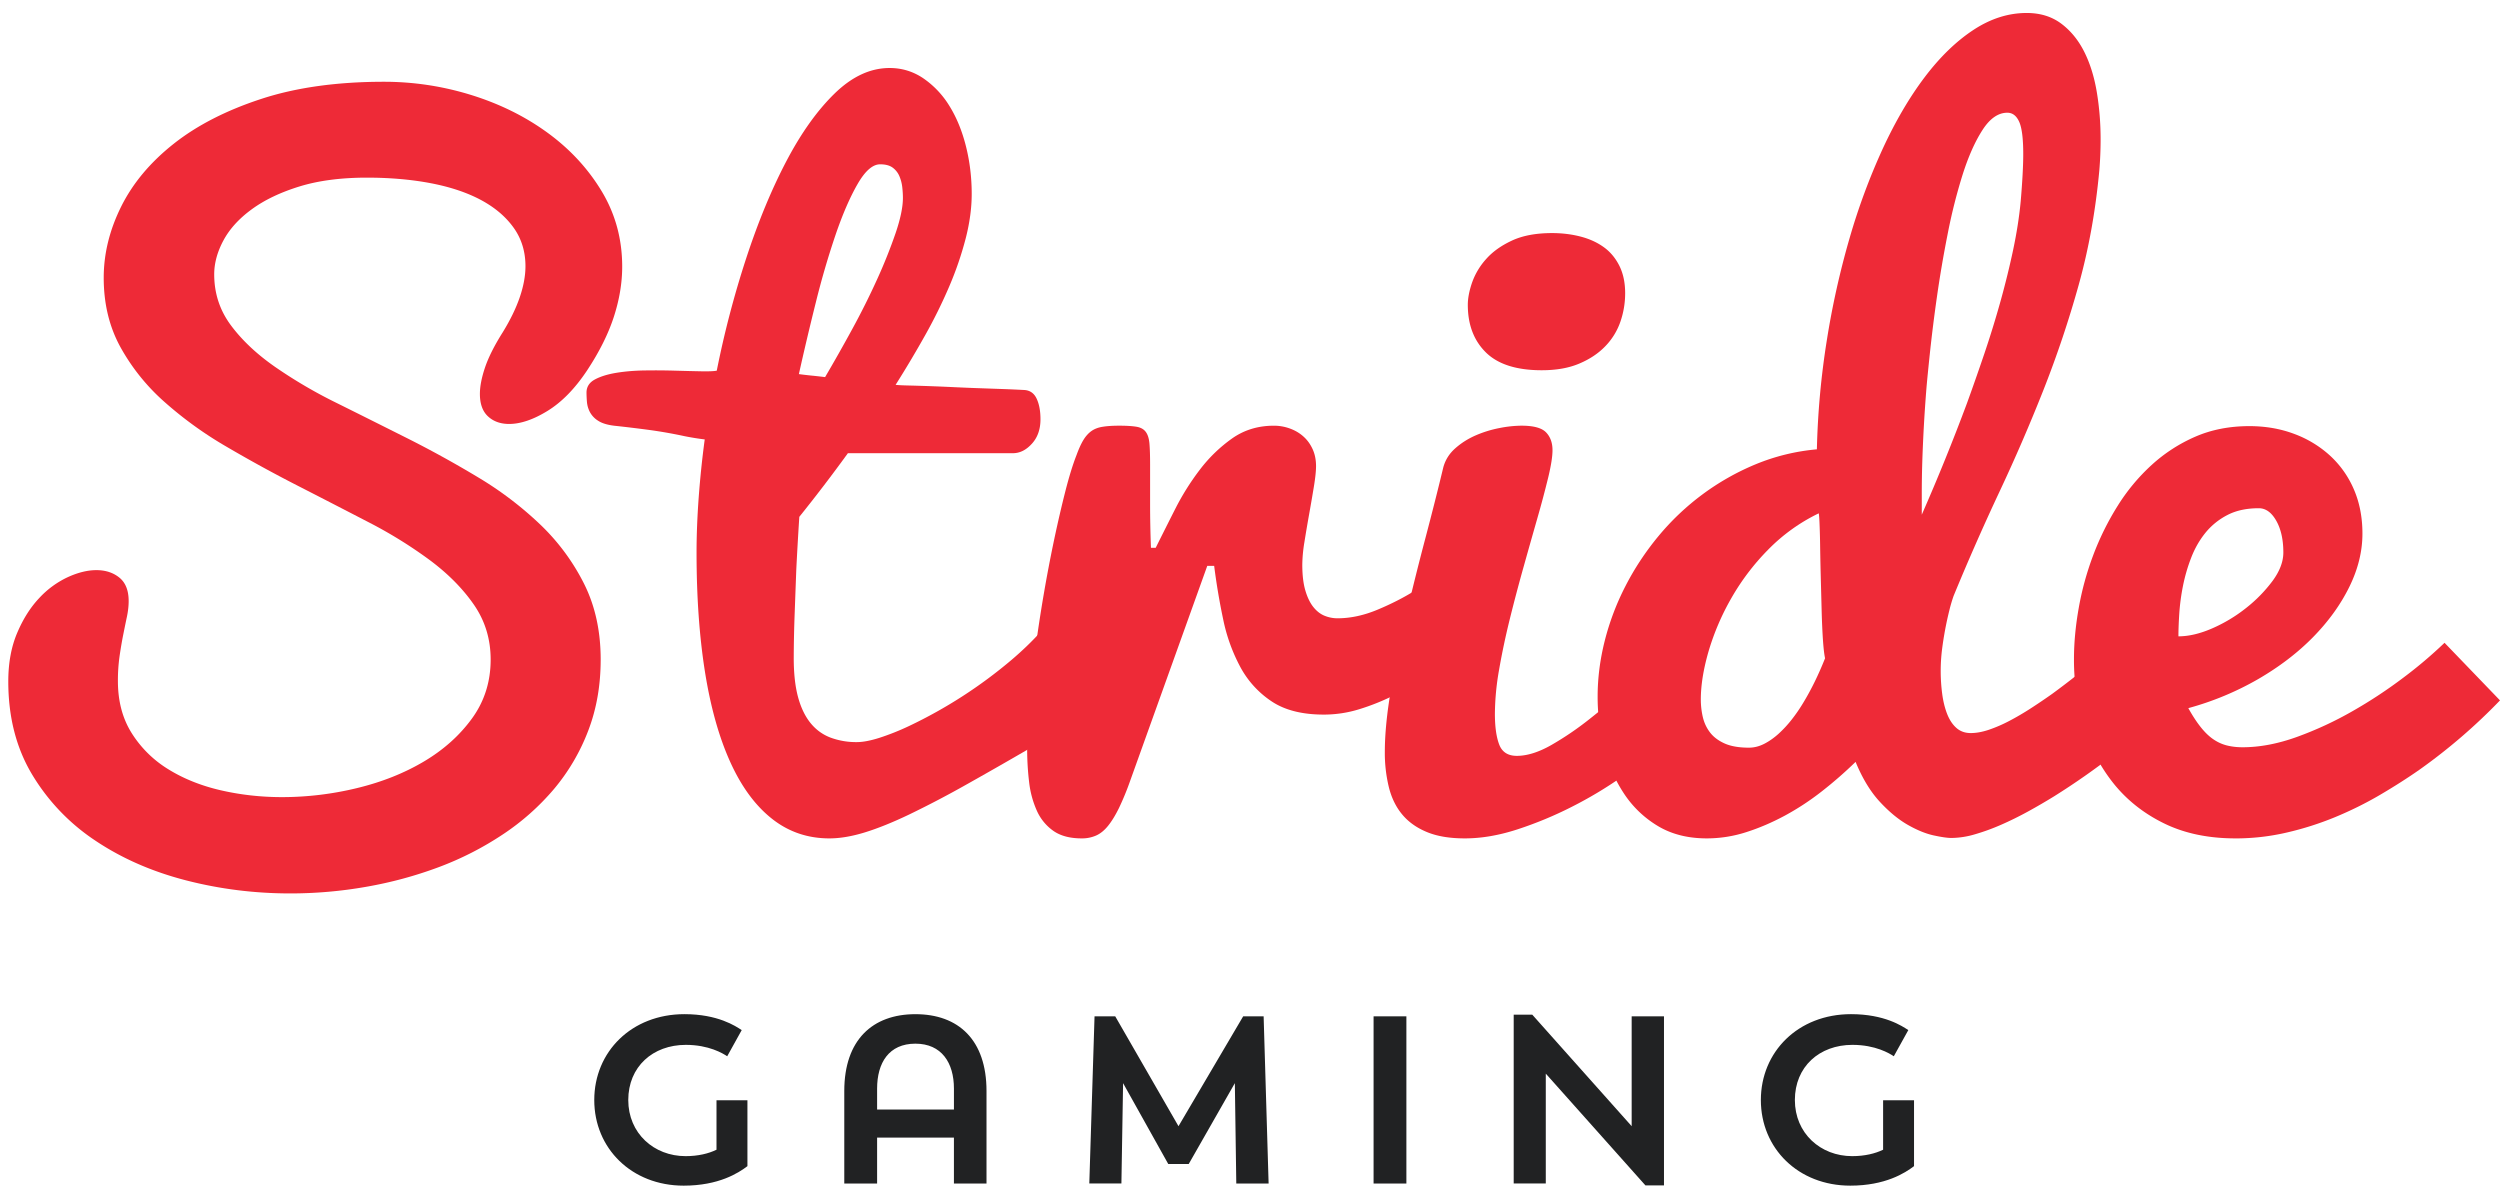 <svg width="146" height="70" fill="none" xmlns="http://www.w3.org/2000/svg"><path d="M12.51 16.023c0 1.104.322 2.092.966 2.963.644.87 1.498 1.678 2.561 2.422a27.98 27.98 0 003.616 2.122c1.347.669 2.728 1.36 4.142 2.07a62.176 62.176 0 014.142 2.286 20.382 20.382 0 013.616 2.749 12.585 12.585 0 012.56 3.464c.645 1.29.967 2.762.967 4.419 0 1.507-.243 2.892-.728 4.155a11.828 11.828 0 01-1.996 3.402 14.147 14.147 0 01-3 2.661 18.32 18.32 0 01-3.74 1.908 23.69 23.69 0 01-4.219 1.143c-1.473.26-2.954.389-4.444.389-2.092 0-4.125-.255-6.1-.766-1.975-.51-3.733-1.28-5.273-2.31a12.082 12.082 0 01-3.703-3.866C.948 43.686.484 41.874.484 39.799c0-1.072.171-2.013.514-2.825.343-.812.77-1.49 1.28-2.033a5.354 5.354 0 011.67-1.23c.603-.277 1.164-.415 1.683-.415.535 0 .983.147 1.343.439.36.293.54.75.54 1.369 0 .284-.034.586-.1.904-.068.317-.139.665-.214 1.041-.076.377-.147.791-.213 1.243a9.993 9.993 0 00-.101 1.481c0 1.172.267 2.185.803 3.038a6.583 6.583 0 002.134 2.11c.887.551 1.908.962 3.063 1.23 1.155.267 2.352.401 3.59.401a18.56 18.56 0 004.37-.527c1.455-.352 2.76-.87 3.916-1.557 1.155-.686 2.091-1.527 2.812-2.523.719-.995 1.08-2.138 1.08-3.427 0-1.188-.323-2.25-.967-3.188-.645-.938-1.499-1.804-2.561-2.6a26.21 26.21 0 00-3.628-2.246 950.51 950.51 0 00-4.143-2.134 82.413 82.413 0 01-4.142-2.272 22.234 22.234 0 01-3.628-2.624 12.044 12.044 0 01-2.561-3.2c-.644-1.18-.967-2.524-.967-4.03 0-1.406.34-2.79 1.017-4.155.678-1.364 1.699-2.586 3.063-3.666s3.067-1.954 5.11-2.623c2.041-.67 4.434-1.005 7.18-1.005 1.74 0 3.443.26 5.109.778 1.665.52 3.15 1.256 4.456 2.21 1.305.954 2.356 2.092 3.151 3.414.795 1.323 1.193 2.787 1.193 4.394 0 .954-.164 1.933-.49 2.938-.326 1.003-.85 2.05-1.57 3.138-.702 1.054-1.468 1.837-2.296 2.347-.83.51-1.578.765-2.247.765-.502 0-.913-.146-1.23-.439-.319-.292-.477-.732-.477-1.317 0-.436.1-.95.3-1.544.202-.594.544-1.277 1.03-2.047.452-.736.787-1.427 1.004-2.071.218-.644.327-1.243.327-1.795 0-.854-.23-1.603-.69-2.247-.461-.645-1.097-1.184-1.909-1.62-.812-.434-1.787-.76-2.925-.979-1.138-.217-2.385-.326-3.74-.326-1.507 0-2.817.172-3.93.514-1.113.344-2.042.788-2.786 1.331-.746.544-1.298 1.151-1.657 1.82-.36.67-.54 1.331-.54 1.984" fill="#EE2A37"/><path d="M52.73 11.554c0-.184-.012-.39-.037-.615a2.314 2.314 0 00-.164-.64 1.203 1.203 0 00-.389-.503c-.176-.133-.423-.2-.74-.2-.436 0-.875.385-1.319 1.155-.443.77-.87 1.753-1.28 2.95a48.51 48.51 0 00-1.155 3.954c-.36 1.44-.69 2.837-.991 4.193.25.034.502.062.753.088.25.024.51.054.778.087a99.927 99.927 0 001.569-2.774 43.959 43.959 0 001.469-2.937 30.4 30.4 0 001.08-2.7c.284-.836.426-1.522.426-2.058zm8.034 31.785a284.23 284.23 0 01-4.293 2.46 59.708 59.708 0 01-3.352 1.757c-.979.47-1.85.82-2.61 1.055-.763.234-1.453.351-2.072.351-1.272 0-2.394-.384-3.364-1.155-.971-.77-1.783-1.878-2.435-3.326-.653-1.448-1.143-3.201-1.47-5.26-.326-2.059-.489-4.377-.489-6.954 0-1.005.042-2.075.125-3.214.084-1.138.201-2.268.352-3.39a15.723 15.723 0 01-1.167-.188 27.019 27.019 0 00-2.059-.364 77.69 77.69 0 00-2.071-.25c-.402-.05-.712-.147-.929-.29a1.353 1.353 0 01-.477-.501 1.567 1.567 0 01-.176-.603 7.116 7.116 0 01-.025-.54c0-.334.163-.59.49-.766.326-.175.744-.305 1.255-.389.51-.083 1.07-.13 1.682-.138a40.55 40.55 0 011.757.013c.56.016 1.063.029 1.507.037.443.009.749-.003.916-.037a56.74 56.74 0 011.72-6.566c.694-2.117 1.472-4 2.335-5.649.862-1.648 1.803-2.97 2.824-3.967 1.021-.995 2.092-1.493 3.214-1.493.72 0 1.376.2 1.97.602a5.29 5.29 0 011.52 1.607c.418.67.74 1.452.966 2.348.226.895.34 1.829.34 2.8 0 .82-.118 1.685-.352 2.597a19.612 19.612 0 01-.954 2.787 29.559 29.559 0 01-1.419 2.875 64.161 64.161 0 01-1.72 2.887c.151.017.402.03.754.038a116.261 116.261 0 012.711.1c.536.025 1.054.047 1.556.063l1.407.05c.435.017.794.034 1.08.05.334.017.577.184.727.503.15.317.226.72.226 1.205 0 .586-.167 1.063-.502 1.43-.335.369-.703.553-1.105.553h-9.64a93.71 93.71 0 01-2.837 3.716 215.45 215.45 0 00-.176 3.063 3495.125 3495.125 0 00-.1 2.711 76.638 76.638 0 00-.05 2.46c0 .904.083 1.666.25 2.286.167.619.41 1.125.728 1.519.318.393.707.677 1.168.853a4.3 4.3 0 001.544.264c.351 0 .79-.084 1.318-.251a14.506 14.506 0 001.732-.691 27.501 27.501 0 005.988-3.866c.62-.527 1.18-1.067 1.682-1.62v6.428" fill="#EE2A37"/><path d="M59.986 43.715c0-.736.041-1.594.126-2.573a69.42 69.42 0 01.338-3.1 86.955 86.955 0 011.118-6.554c.217-1.02.435-1.958.652-2.811.218-.854.435-1.557.653-2.11.134-.367.268-.66.402-.878.134-.218.289-.39.464-.515.176-.125.393-.209.653-.25.26-.042.581-.064.967-.064.435 0 .773.022 1.016.063.243.042.423.142.54.302.117.158.189.389.214.69.025.301.037.712.037 1.23v2.247c0 .879.017 1.745.05 2.599h.277c.334-.67.71-1.419 1.13-2.248a14.69 14.69 0 011.455-2.322 8.633 8.633 0 011.883-1.82c.704-.494 1.515-.74 2.436-.74.318 0 .628.054.929.163.302.109.565.263.79.464.227.2.406.448.54.74.135.294.201.624.201.992 0 .285-.042.682-.125 1.193-.084.51-.176 1.046-.276 1.607-.1.56-.193 1.104-.277 1.632a8.664 8.664 0 00-.125 1.318c0 .602.058 1.104.176 1.506.117.401.272.724.464.967.192.242.41.414.653.514.243.1.498.151.766.151.753 0 1.531-.167 2.335-.502.803-.335 1.54-.711 2.209-1.13a20.954 20.954 0 002.31-1.657l-.377 5.875c-.436.284-.929.603-1.481.954-.553.351-1.142.682-1.77.991-.627.31-1.28.57-1.958.779a6.976 6.976 0 01-2.072.314c-1.255 0-2.268-.255-3.037-.766a5.572 5.572 0 01-1.834-2.008 10.19 10.19 0 01-1.004-2.787 38.389 38.389 0 01-.527-3.126h-.402l-4.494 12.528a16.167 16.167 0 01-.665 1.62c-.21.426-.423.774-.64 1.041-.218.268-.452.457-.703.565a2.04 2.04 0 01-.828.163c-.687 0-1.24-.146-1.658-.439a2.857 2.857 0 01-.966-1.18 5.634 5.634 0 01-.452-1.682 16.353 16.353 0 01-.113-1.946" fill="#EE2A37"/><path d="M85.72 17.805c0-.384.083-.82.25-1.305a4.06 4.06 0 01.817-1.368c.376-.428.879-.787 1.506-1.08.628-.293 1.41-.44 2.347-.44.586 0 1.138.068 1.658.202.518.134.97.338 1.355.615.385.275.69.64.917 1.092.226.452.339.988.339 1.606a5.07 5.07 0 01-.277 1.658 3.856 3.856 0 01-.878 1.43c-.402.42-.908.758-1.52 1.017-.61.26-1.342.39-2.196.39-1.473 0-2.561-.348-3.264-1.042-.703-.695-1.054-1.62-1.054-2.775zm11.222 25.81c-.602.552-1.352 1.142-2.247 1.77a23.963 23.963 0 01-2.9 1.732 22.162 22.162 0 01-3.176 1.318c-1.08.352-2.104.527-3.075.527-.87 0-1.603-.12-2.197-.364-.594-.242-1.076-.58-1.444-1.016-.368-.435-.631-.967-.79-1.595a8.455 8.455 0 01-.239-2.07c0-1.056.122-2.282.364-3.68a75.83 75.83 0 01.891-4.343c.352-1.497.724-2.991 1.118-4.48.393-1.49.74-2.863 1.041-4.118.117-.435.352-.808.704-1.118.35-.31.749-.56 1.192-.753a6.593 6.593 0 011.38-.426 6.862 6.862 0 011.294-.139c.703 0 1.18.13 1.431.39.25.259.377.607.377 1.041 0 .369-.084.9-.251 1.595a59.71 59.71 0 01-.628 2.36c-.251.878-.52 1.824-.803 2.837a100.683 100.683 0 00-.804 3.038c-.251 1.012-.46 2-.628 2.962a15.25 15.25 0 00-.25 2.599c0 .753.082 1.351.25 1.795.168.443.51.665 1.03.665.602 0 1.272-.21 2.008-.628a17.881 17.881 0 002.235-1.519 51.73 51.73 0 002.21-1.845 66.922 66.922 0 011.907-1.632v5.097" fill="#EE2A37"/><path d="M118.007 11.78c.1-1.171.15-2.1.15-2.787 0-.904-.079-1.531-.238-1.883-.159-.351-.389-.527-.691-.527-.535 0-1.021.339-1.456 1.017-.435.677-.82 1.543-1.155 2.598a32.071 32.071 0 00-.878 3.49 67.857 67.857 0 00-.628 3.69 93.083 93.083 0 00-.402 3.215c-.1.953-.167 1.631-.201 2.033a90.128 90.128 0 00-.25 4.456 61.893 61.893 0 00-.026 1.645v1.33a123.457 123.457 0 002.637-6.502c.334-.92.673-1.887 1.017-2.9.342-1.013.656-2.03.941-3.05.284-1.02.531-2.025.741-3.013.208-.987.355-1.925.439-2.812zm-11.8 18.202a10.547 10.547 0 00-2.95 2.121 13.652 13.652 0 00-2.159 2.85 14.462 14.462 0 00-1.319 3.088c-.3 1.038-.451 1.975-.451 2.812 0 .335.037.67.112 1.004.076.335.214.637.415.904.201.268.485.486.853.653.369.167.845.25 1.432.25.3 0 .598-.075.891-.225.292-.15.573-.348.841-.59a6.71 6.71 0 00.766-.829 9.46 9.46 0 00.665-.966c.468-.77.895-1.64 1.281-2.611-.051-.235-.093-.607-.127-1.117-.033-.51-.058-1.08-.074-1.708l-.051-1.946c-.017-.668-.029-1.28-.037-1.832a47.94 47.94 0 00-.038-1.356c-.017-.352-.034-.518-.05-.502zm17.273 14.06a42.102 42.102 0 01-3.515 2.46c-.486.3-.996.598-1.531.891-.536.293-1.064.553-1.583.779a12.36 12.36 0 01-1.518.552 4.97 4.97 0 01-1.369.213c-.234 0-.582-.05-1.041-.15-.461-.101-.963-.305-1.507-.615-.544-.31-1.088-.757-1.631-1.344-.545-.586-1.018-1.364-1.419-2.334a24.17 24.17 0 01-1.971 1.72 15.298 15.298 0 01-2.159 1.418c-.745.401-1.498.724-2.26.967a7.52 7.52 0 01-2.297.363c-1.088 0-2.03-.234-2.824-.702a6.132 6.132 0 01-1.984-1.87 8.546 8.546 0 01-1.18-2.65 11.973 11.973 0 01-.389-3.063c0-1.07.138-2.154.414-3.251a15.011 15.011 0 011.206-3.189c.527-1.03 1.167-2 1.92-2.912a14.742 14.742 0 012.56-2.435 14.6 14.6 0 013.114-1.77 12.14 12.14 0 013.59-.879 47.24 47.24 0 01.578-6.352 48.757 48.757 0 011.33-5.975 37.443 37.443 0 011.946-5.247c.745-1.607 1.561-2.996 2.448-4.168.887-1.171 1.833-2.088 2.837-2.749 1.004-.661 2.042-.992 3.113-.992.787 0 1.456.205 2.009.615.552.411.999.954 1.343 1.632.343.678.59 1.465.741 2.36.15.896.225 1.82.225 2.774 0 .587-.024 1.19-.075 1.808-.218 2.36-.619 4.59-1.205 6.691a62.1 62.1 0 01-2.059 6.138 101.962 101.962 0 01-2.561 5.926 138.674 138.674 0 00-2.686 6.1 8.935 8.935 0 00-.251.854 19.647 19.647 0 00-.427 2.298 10.282 10.282 0 00.013 2.573c.058.435.154.824.288 1.167.135.343.314.616.54.816.226.201.506.301.842.301.317 0 .665-.063 1.041-.188a8.257 8.257 0 001.193-.514c.418-.218.841-.465 1.268-.741.427-.276.841-.557 1.243-.841a48.82 48.82 0 002.887-2.285l.753 5.8" fill="#EE2A37"/><path d="M127.22 37.162c.603 0 1.26-.154 1.972-.464a8.853 8.853 0 001.983-1.193 8.344 8.344 0 001.544-1.581c.418-.57.628-1.121.628-1.657 0-.753-.139-1.373-.415-1.858-.276-.485-.615-.728-1.017-.728-.72 0-1.335.134-1.845.402a4.007 4.007 0 00-1.28 1.041c-.344.427-.62.913-.829 1.457a9.945 9.945 0 00-.477 1.644 12.55 12.55 0 00-.214 1.607c-.033.519-.05.962-.05 1.33zm3.339 11.8c-1.573 0-2.95-.284-4.13-.853-1.179-.569-2.163-1.335-2.95-2.297a9.835 9.835 0 01-1.77-3.34 13.32 13.32 0 01-.589-3.98c0-.936.091-1.928.276-2.974.184-1.046.464-2.071.841-3.075a16.064 16.064 0 011.418-2.875 11.417 11.417 0 011.997-2.41 9.221 9.221 0 012.56-1.658c.946-.41 1.996-.614 3.151-.614.937 0 1.808.15 2.611.451a6.392 6.392 0 012.096 1.268 5.734 5.734 0 011.394 1.97c.334.771.502 1.633.502 2.587 0 1.038-.255 2.076-.766 3.113-.511 1.038-1.218 2.018-2.121 2.938-.904.92-1.98 1.74-3.226 2.46a17.262 17.262 0 01-4.055 1.682c.251.452.498.828.741 1.13.242.301.489.536.741.703.25.168.514.284.79.351s.573.101.891.101c1.004 0 2.063-.2 3.176-.602a20.704 20.704 0 003.251-1.507 27.44 27.44 0 002.988-1.97 25.773 25.773 0 002.385-2.022L146 40.903a33.155 33.155 0 01-4.695 4.042c-.72.503-1.494.996-2.322 1.482-.829.485-1.7.916-2.611 1.293a18.07 18.07 0 01-2.837.903c-.979.227-1.971.34-2.976.34" fill="#EE2A37"/><path d="M43.65 64.255v3.848c-.528.403-1.68 1.139-3.723 1.139-3.041 0-5.222-2.18-5.222-5s2.18-5.015 5.264-5.015c1.958 0 2.986.695 3.347.931l-.847 1.528c-.25-.167-1.07-.666-2.416-.666-1.931 0-3.362 1.278-3.362 3.221 0 1.945 1.5 3.278 3.348 3.278.736 0 1.347-.152 1.805-.375v-2.889h1.806zm12.06.542v-1.222c0-1.514-.723-2.625-2.251-2.625-1.542 0-2.236 1.111-2.236 2.625v1.222h4.486zm1.902-1.083v5.403h-1.903v-2.68h-4.486v2.68h-1.917v-5.403c0-2.986 1.653-4.486 4.153-4.486 2.514 0 4.153 1.5 4.153 4.486m14.587 5.403l-.084-5.861-2.694 4.722h-1.195l-2.638-4.722-.098 5.86h-1.875l.306-9.763h1.208l3.695 6.417 3.778-6.417h1.194l.291 9.764H72.2zm8.018-9.764h1.916v9.764h-1.916v-9.764zm16.96 0v9.875h-1.083l-5.82-6.528v6.416H88.4v-9.86h1.084l5.805 6.513v-6.416h1.89m14.6 4.902v3.848c-.528.403-1.681 1.139-3.723 1.139-3.041 0-5.222-2.18-5.222-5s2.181-5.015 5.264-5.015c1.959 0 2.986.695 3.347.931l-.847 1.528c-.25-.167-1.069-.666-2.417-.666-1.93 0-3.361 1.278-3.361 3.221 0 1.945 1.5 3.278 3.347 3.278.737 0 1.348-.152 1.806-.375v-2.889h1.806z" fill="#212223"/></svg>